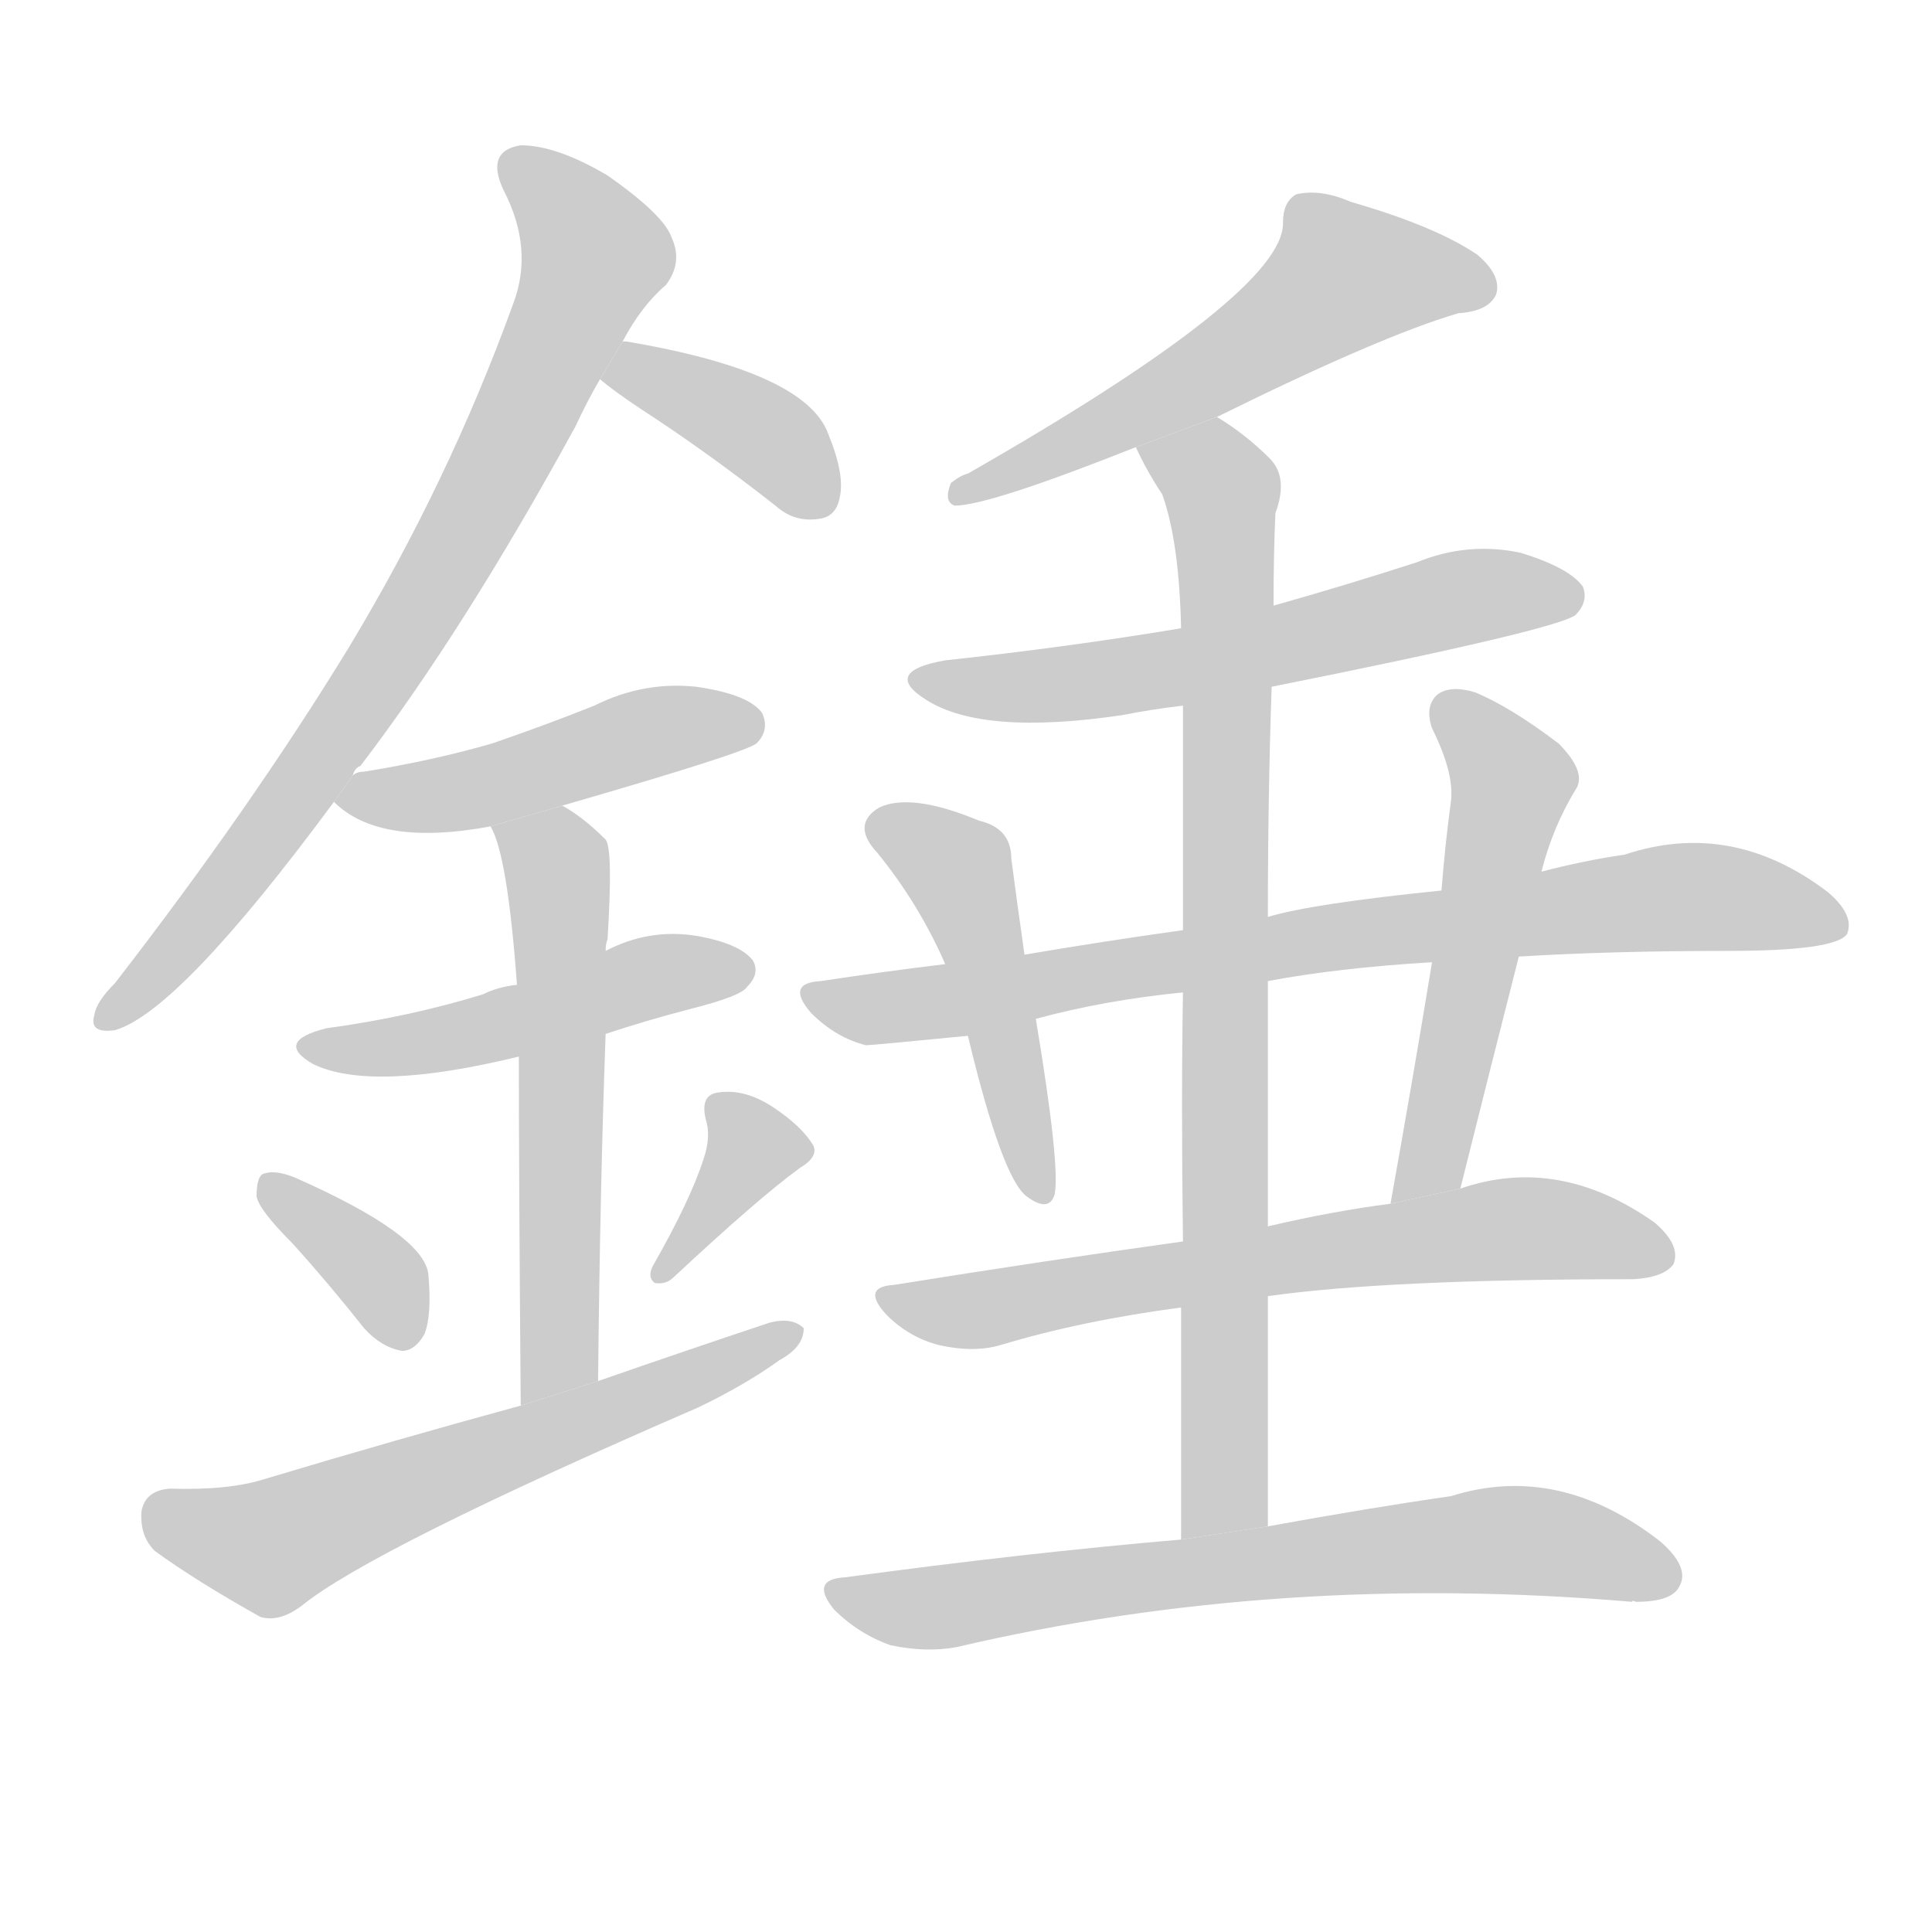 <!--
AnimCJK 2016-2017 Copyright Francois Mizessyn, https://github.com/parsimonhi/animCJK
Derived from:
    MakeMeAHanzi project - https://github.com/skishore/makemeahanzi
    Arphic PL KaitiM GB - https://apps.ubuntu.com/cat/applications/precise/fonts-arphic-gkai00mp/
    Arphic PL UKai - https://apps.ubuntu.com/cat/applications/fonts-arphic-ukai/
You can redistribute and/or modify this file under the terms of the Arphic Public License
as published by Arphic Technology Co., Ltd.
You should have received a copy of this license (the directory "APL") along with this file;
if not, see http://ftp.gnu.org/non-gnu/chinese-fonts-truetype/LICENSE.
-->
<svg id="z37656" class="acjk" version="1.1" viewBox="0 0 1024 1024" xmlns="http://www.w3.org/2000/svg" xmlns:xlink="http://www.w3.org/1999/xlink">
<style>
<![CDATA[
@keyframes z37656k {
	from {
		stroke:#c00;
		stroke-dashoffset:3334;
	}
	75% {
		stroke:#c00;
		stroke-dashoffset:0;
	}
	to {
		stroke:#000;
	}
}
#z37656 path[clip-path] {
	animation:z37656k 1s linear both;
	stroke-dasharray:3334;
	stroke-width:128;
	stroke-linecap:round;
	fill:none;
}
#z37656 path[clip-path="url(#z37656c1)"] {animation-delay:1s;}
#z37656 path[clip-path="url(#z37656c2)"] {animation-delay:2s;}
#z37656 path[clip-path="url(#z37656c3)"] {animation-delay:3s;}
#z37656 path[clip-path="url(#z37656c4)"] {animation-delay:4s;}
#z37656 path[clip-path="url(#z37656c5)"] {animation-delay:5s;}
#z37656 path[clip-path="url(#z37656c6)"] {animation-delay:6s;}
#z37656 path[clip-path="url(#z37656c7)"] {animation-delay:7s;}
#z37656 path[clip-path="url(#z37656c8)"] {animation-delay:8s;}
#z37656 path[clip-path="url(#z37656c9)"] {animation-delay:9s;}
#z37656 path[clip-path="url(#z37656c10)"] {animation-delay:10s;}
#z37656 path[clip-path="url(#z37656c11)"] {animation-delay:11s;}
#z37656 path[clip-path="url(#z37656c12)"] {animation-delay:12s;}
#z37656 path[clip-path="url(#z37656c13)"] {animation-delay:13s;}
#z37656 path[clip-path="url(#z37656c14)"] {animation-delay:14s;}
#z37656 path[clip-path="url(#z37656c15)"] {animation-delay:15s;}
#z37656 path[clip-path="url(#z37656c16)"] {animation-delay:16s;}
#z37656 path {fill:#ccc;}
]]>
</style>
<path id="z37656d1" d="M187 411Q188 407 191 406Q246 334 305 226Q311 213 318 201L330 181Q340 162 353 151Q362 139 356 126Q352 114 322 93Q295 77 276 77Q257 80 267 101Q283 132 272 161Q238 255 185 343Q133 428 61 521Q51 531 50 538Q47 548 61 546Q95 536 177 425L187 411 Z"/>
<path id="z37656d2" d="M318 201Q325 207 340 217Q374 239 411 268Q421 277 434 275Q443 274 445 264Q448 252 439 230Q427 197 332 181L330 181L318 201 Z"/>
<path id="z37656d3" d="M298 427Q395 399 401 394Q408 387 404 378Q397 368 369 364Q341 361 315 374Q290 384 261 394Q230 403 193 409Q189 409 187 411L177 425Q201 449 260 438L298 427 Z"/>
<path id="z37656d4" d="M321 548Q342 541 365 535Q393 528 396 523Q403 516 399 509Q392 500 369 496Q344 492 321 504L274 522Q264 523 256 527Q217 539 173 545Q145 552 166 564Q197 579 275 560L321 548 Z"/>
<path id="z37656d5" d="M317 732Q318 630 321 548L321 504Q321 500 322 498Q325 450 321 445Q309 433 298 427L260 438Q269 453 274 522L275 560Q275 623 276 745L317 732 Z"/>
<path id="z37656d6" d="M155 659Q174 680 193 704Q202 714 213 716Q220 716 225 707Q229 697 227 675Q224 654 156 624Q146 620 140 622Q136 623 136 634Q137 641 155 659 Z"/>
<path id="z37656d7" d="M373 614Q366 636 346 671Q343 677 347 680Q353 681 357 677Q402 635 424 619Q434 613 431 607Q425 597 410 587Q395 577 381 579Q371 580 374 593Q377 602 373 614 Z"/>
<path id="z37656d8" d="M276 745Q210 763 140 784Q121 790 90 789Q77 790 75 801Q74 814 82 822Q104 838 138 857Q148 860 160 851Q197 821 370 746Q395 734 413 721Q426 714 426 704Q420 698 408 701Q363 716 317 732L276 745 Z"/>
<path id="z37656d9" d="M645 221Q732 178 773 166Q789 165 793 156Q796 146 783 135Q761 120 716 107Q700 100 687 103Q680 107 680 118Q681 155 513 251Q509 252 504 256Q500 266 506 268Q524 268 602 237L645 221 Z"/>
<path id="z37656d10" d="M674 364Q824 334 835 326Q842 319 839 311Q832 301 806 293Q778 287 751 298Q714 310 675 321L626 333Q566 343 501 350Q467 356 491 371Q521 390 595 379Q610 376 627 374L674 364 Z"/>
<path id="z37656d11" d="M805 507Q854 504 916 504Q973 504 979 495Q983 485 969 473Q918 434 861 453Q840 456 817 462L764 472Q695 479 672 486L627 493Q584 499 543 506L501 511Q468 515 435 520Q416 521 430 537Q443 550 459 554Q462 554 513 549L549 540Q586 530 627 526L672 520Q709 513 759 510L805 507 Z"/>
<path id="z37656d12" d="M543 506Q539 478 536 455Q536 439 519 435Q483 420 466 428Q451 437 465 452Q487 479 501 511L513 549Q531 624 544 634Q556 643 559 633Q562 618 549 540L543 506 Z"/>
<path id="z37656d13" d="M774 630Q790 566 805 507L817 462Q823 438 836 417Q840 408 826 394Q801 375 782 367Q769 363 762 368Q755 374 759 386Q771 410 769 425Q766 447 764 472L759 510Q749 571 737 638L774 630 Z"/>
<path id="z37656d14" d="M672 687Q735 678 866 678Q882 677 887 670Q891 660 877 648Q826 612 774 630L737 638Q706 642 672 650L627 658Q555 668 474 681Q456 682 470 697Q482 709 498 713Q516 717 530 713Q573 700 626 693L672 687 Z"/>
<path id="z37656d15" d="M672 809Q672 745 672 687L672 650Q672 583 672 520L672 486Q672 422 674 364L675 321Q675 293 676 272Q683 253 673 243Q660 230 645 221L602 237Q608 250 616 262Q625 287 626 333L627 374Q627 414 627 493L627 526Q626 583 627 658L626 693Q626 748 626 816L672 809 Z"/>
<path id="z37656d16" d="M626 816Q544 823 448 836Q429 837 442 853Q455 866 472 872Q491 876 507 873Q678 833 865 849Q865 848 867 849Q886 849 890 841Q896 831 880 817Q826 775 769 793Q727 799 672 809L626 816 Z"/>
<defs>
	<clipPath id="z37656c1"><use xlink:href="#z37656d1"/></clipPath>
	<clipPath id="z37656c2"><use xlink:href="#z37656d2"/></clipPath>
	<clipPath id="z37656c3"><use xlink:href="#z37656d3"/></clipPath>
	<clipPath id="z37656c4"><use xlink:href="#z37656d4"/></clipPath>
	<clipPath id="z37656c5"><use xlink:href="#z37656d5"/></clipPath>
	<clipPath id="z37656c6"><use xlink:href="#z37656d6"/></clipPath>
	<clipPath id="z37656c7"><use xlink:href="#z37656d7"/></clipPath>
	<clipPath id="z37656c8"><use xlink:href="#z37656d8"/></clipPath>
	<clipPath id="z37656c9"><use xlink:href="#z37656d9"/></clipPath>
	<clipPath id="z37656c10"><use xlink:href="#z37656d10"/></clipPath>
	<clipPath id="z37656c11"><use xlink:href="#z37656d11"/></clipPath>
	<clipPath id="z37656c12"><use xlink:href="#z37656d12"/></clipPath>
	<clipPath id="z37656c13"><use xlink:href="#z37656d13"/></clipPath>
	<clipPath id="z37656c14"><use xlink:href="#z37656d14"/></clipPath>
	<clipPath id="z37656c15"><use xlink:href="#z37656d15"/></clipPath>
	<clipPath id="z37656c16"><use xlink:href="#z37656d16"/></clipPath>
</defs>
<path pathLength="3333" clip-path="url(#z37656c1)" d="M272 82L315 146L202 356L55 539"/>
<path pathLength="3333" clip-path="url(#z37656c2)" d="M326 200L442 263"/>
<path pathLength="3333" clip-path="url(#z37656c3)" d="M184 423L399 386"/>
<path pathLength="3333" clip-path="url(#z37656c4)" d="M164 553L393 513"/>
<path pathLength="3333" clip-path="url(#z37656c5)" d="M267 442L296 470L284 742"/>
<path pathLength="3333" clip-path="url(#z37656c6)" d="M145 629L221 707"/>
<path pathLength="3333" clip-path="url(#z37656c7)" d="M382 586L399 620L352 672"/>
<path pathLength="3333" clip-path="url(#z37656c8)" d="M79 803L141 821L417 706"/>
<path pathLength="3333" clip-path="url(#z37656c9)" d="M786 152L704 144L509 261"/>
<path pathLength="3333" clip-path="url(#z37656c10)" d="M489 359L587 360L832 312"/>
<path pathLength="3333" clip-path="url(#z37656c11)" d="M432 527L876 476L975 484"/>
<path pathLength="3333" clip-path="url(#z37656c12)" d="M462 436L509 463L553 628"/>
<path pathLength="3333" clip-path="url(#z37656c13)" d="M767 376L803 420L744 632"/>
<path pathLength="3333" clip-path="url(#z37656c14)" d="M474 689L796 652L883 661"/>
<path pathLength="3333" clip-path="url(#z37656c15)" d="M611 239L649 265L643 813"/>
<path pathLength="3333" clip-path="url(#z37656c16)" d="M444 842L798 816L887 837"/>
</svg>